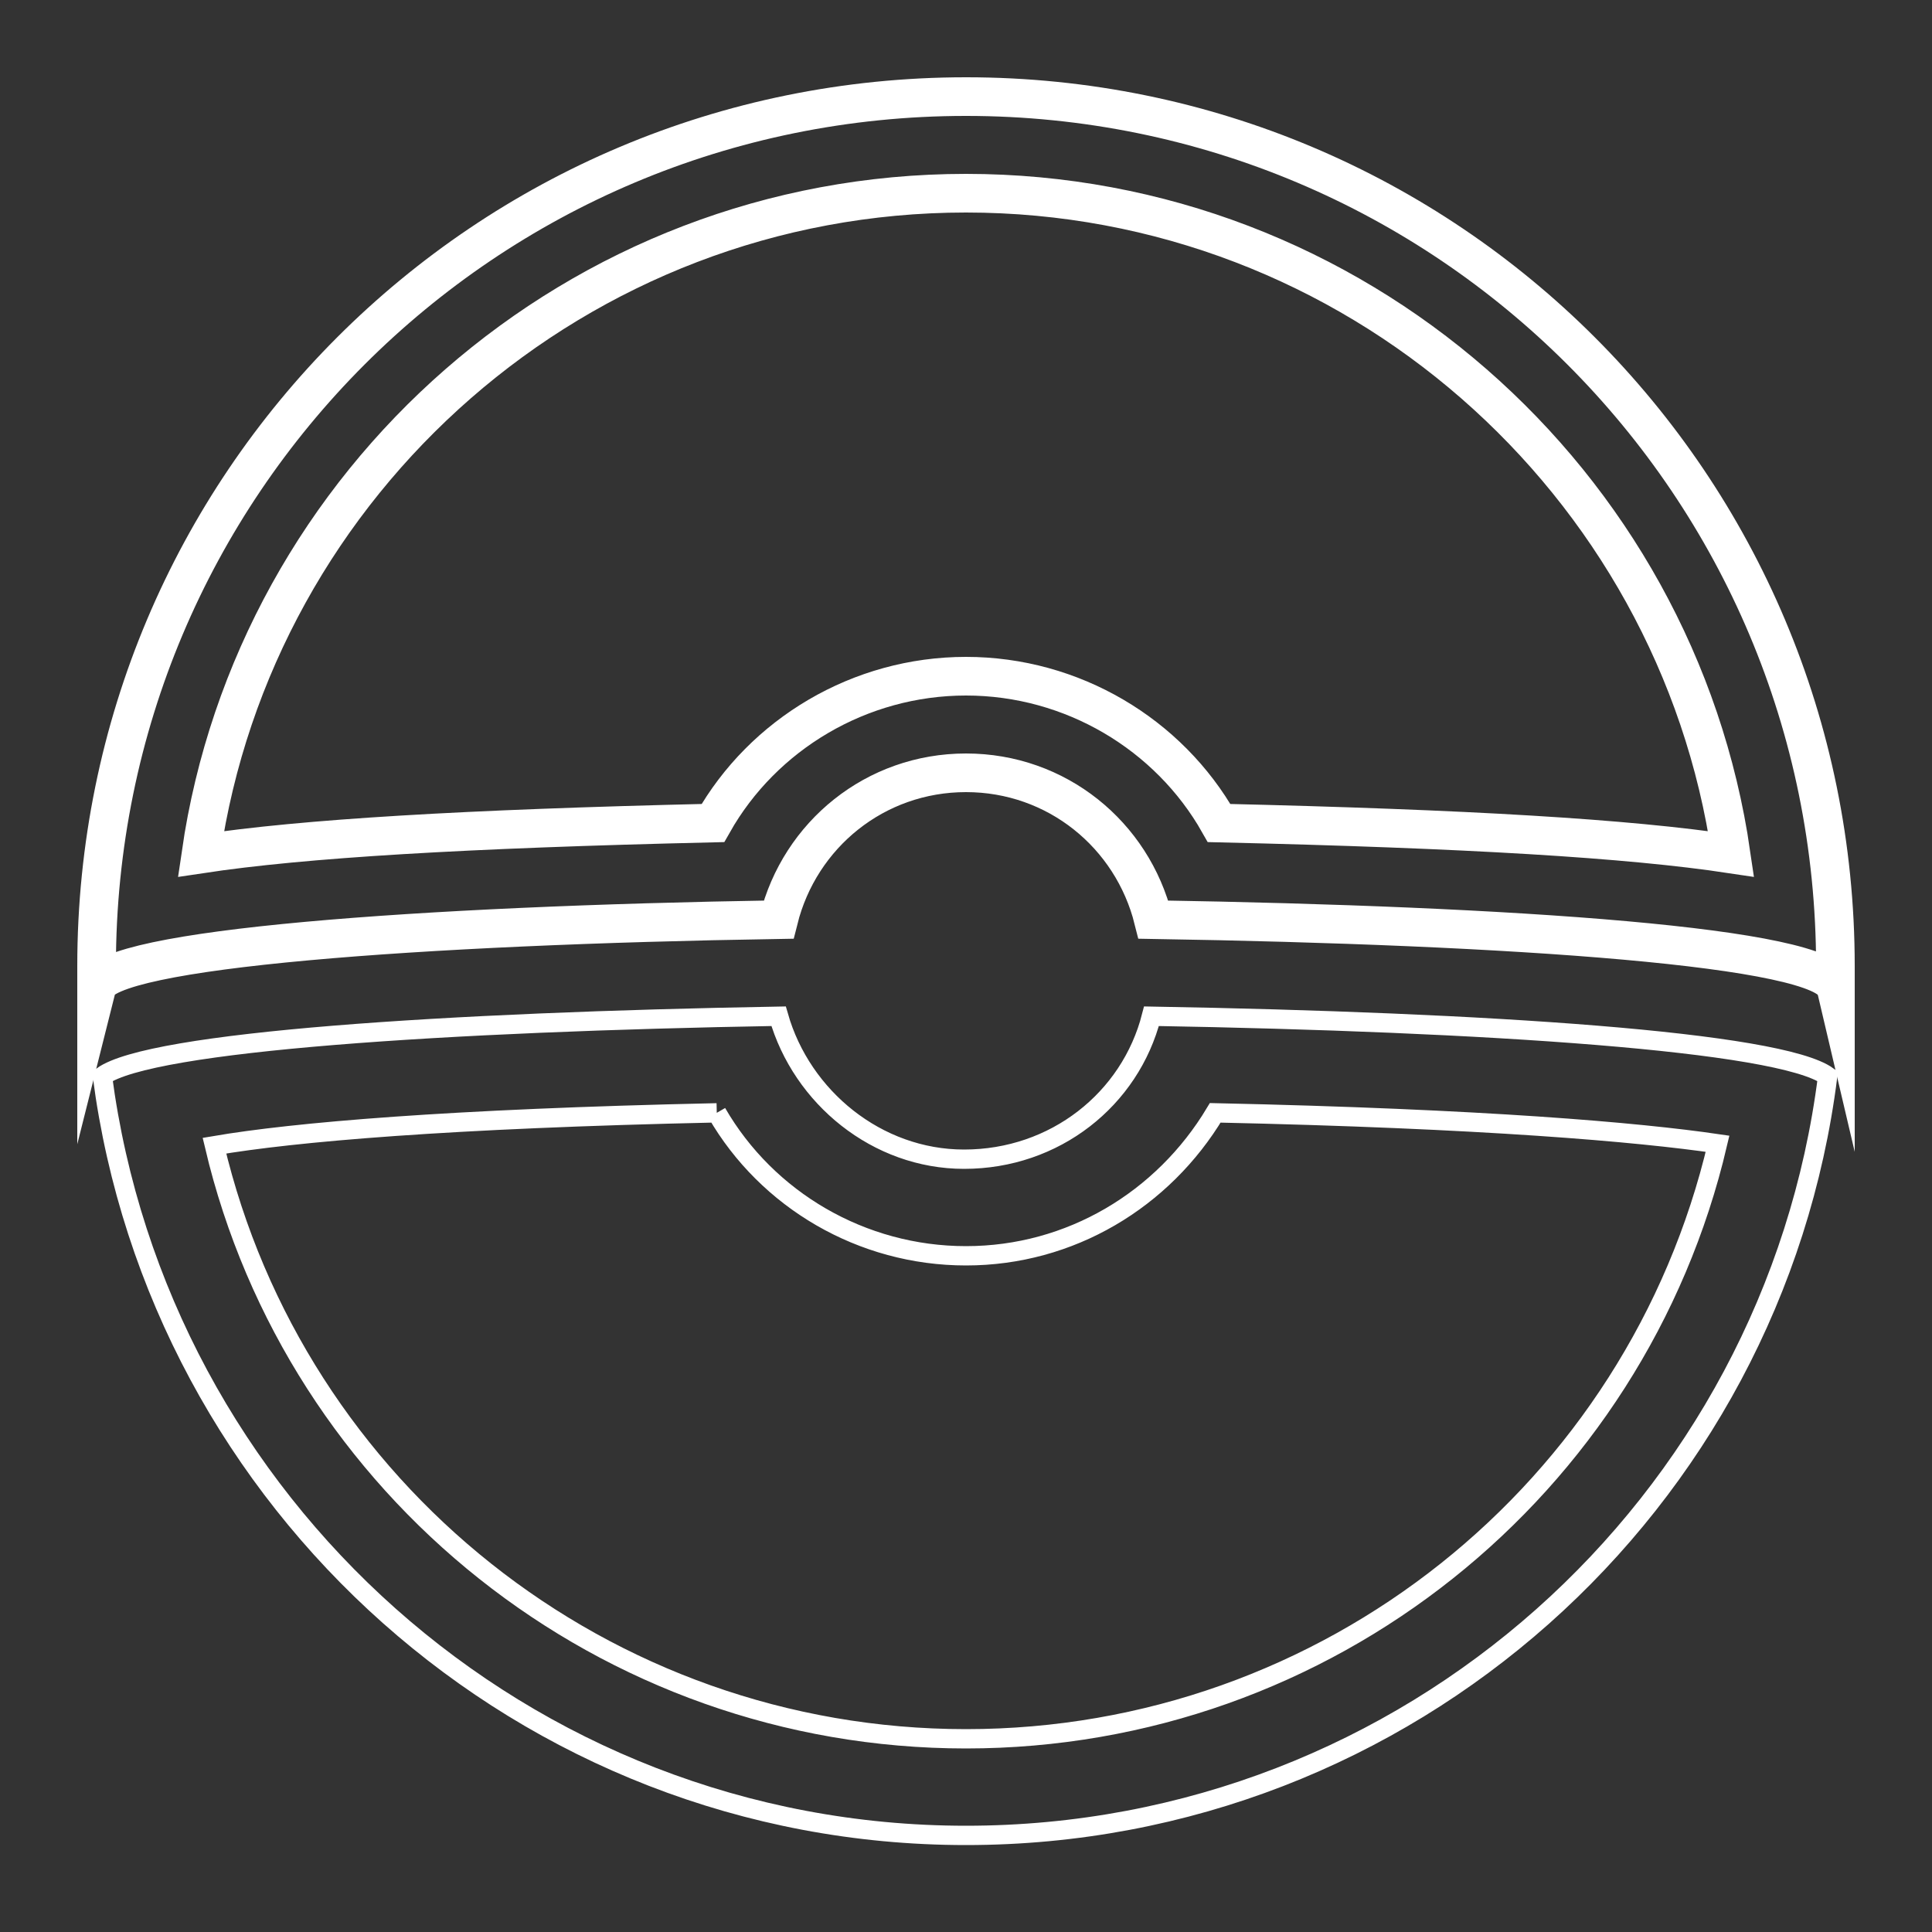 <svg xmlns="http://www.w3.org/2000/svg" xmlns:xlink="http://www.w3.org/1999/xlink" id="Layer_1" style="enable-background:new 0 0 100 100" version="1.1" viewBox="0 0 100 100" xml:space="preserve"><rect x="0" y="0" width="100" height="100" fill="#333333" stroke="none"/><style type="text/css">.st0{stroke-width:2}.st0,.st1{fill:none;stroke:#fff;stroke-miterlimit:10}</style><g><path d="M50,10c20.1,0,36.8,14.9,39.6,34.2c-5.3-0.8-13.6-1.3-26.5-1.6C60.5,38,55.5,35,50,35c-5.5,0-10.5,3-13.1,7.6 c-12.9,0.3-21.2,0.8-26.5,1.6C13.2,24.9,29.9,10,50,10 M50,5C25.1,5,5,25.1,5,50c0,0.4,0,0.7,0,1.1c0.5-2,16.7-3.2,35.3-3.5 c1.1-4.4,5-7.6,9.7-7.6c4.7,0,8.6,3.2,9.7,7.6C78.2,47.9,94.5,49,95,51.1c0-0.4,0-0.7,0-1.1C95,25.1,74.9,5,50,5L50,5z" class="st0"/><path d="M37.1,57.6C39.7,62.1,44.6,65,50,65c5.4,0,10.2-2.9,12.9-7.4c13.9,0.3,21.9,1,26,1.6C84.7,77.1,68.7,90,50,90 c-18.7,0-34.7-12.9-38.9-30.7C15.2,58.6,23.2,57.9,37.1,57.6 M40.3,52.6c-17.2,0.3-32.5,1.3-35,3.1C8.2,77.8,27.1,95,50,95 c22.9,0,41.8-17.1,44.6-39.3c-2.5-1.8-17.7-2.8-35-3.1c-1.1,4.3-5,7.4-9.7,7.4C45.4,60,41.5,56.8,40.3,52.6L40.3,52.6z" class="st1"/></g></svg>